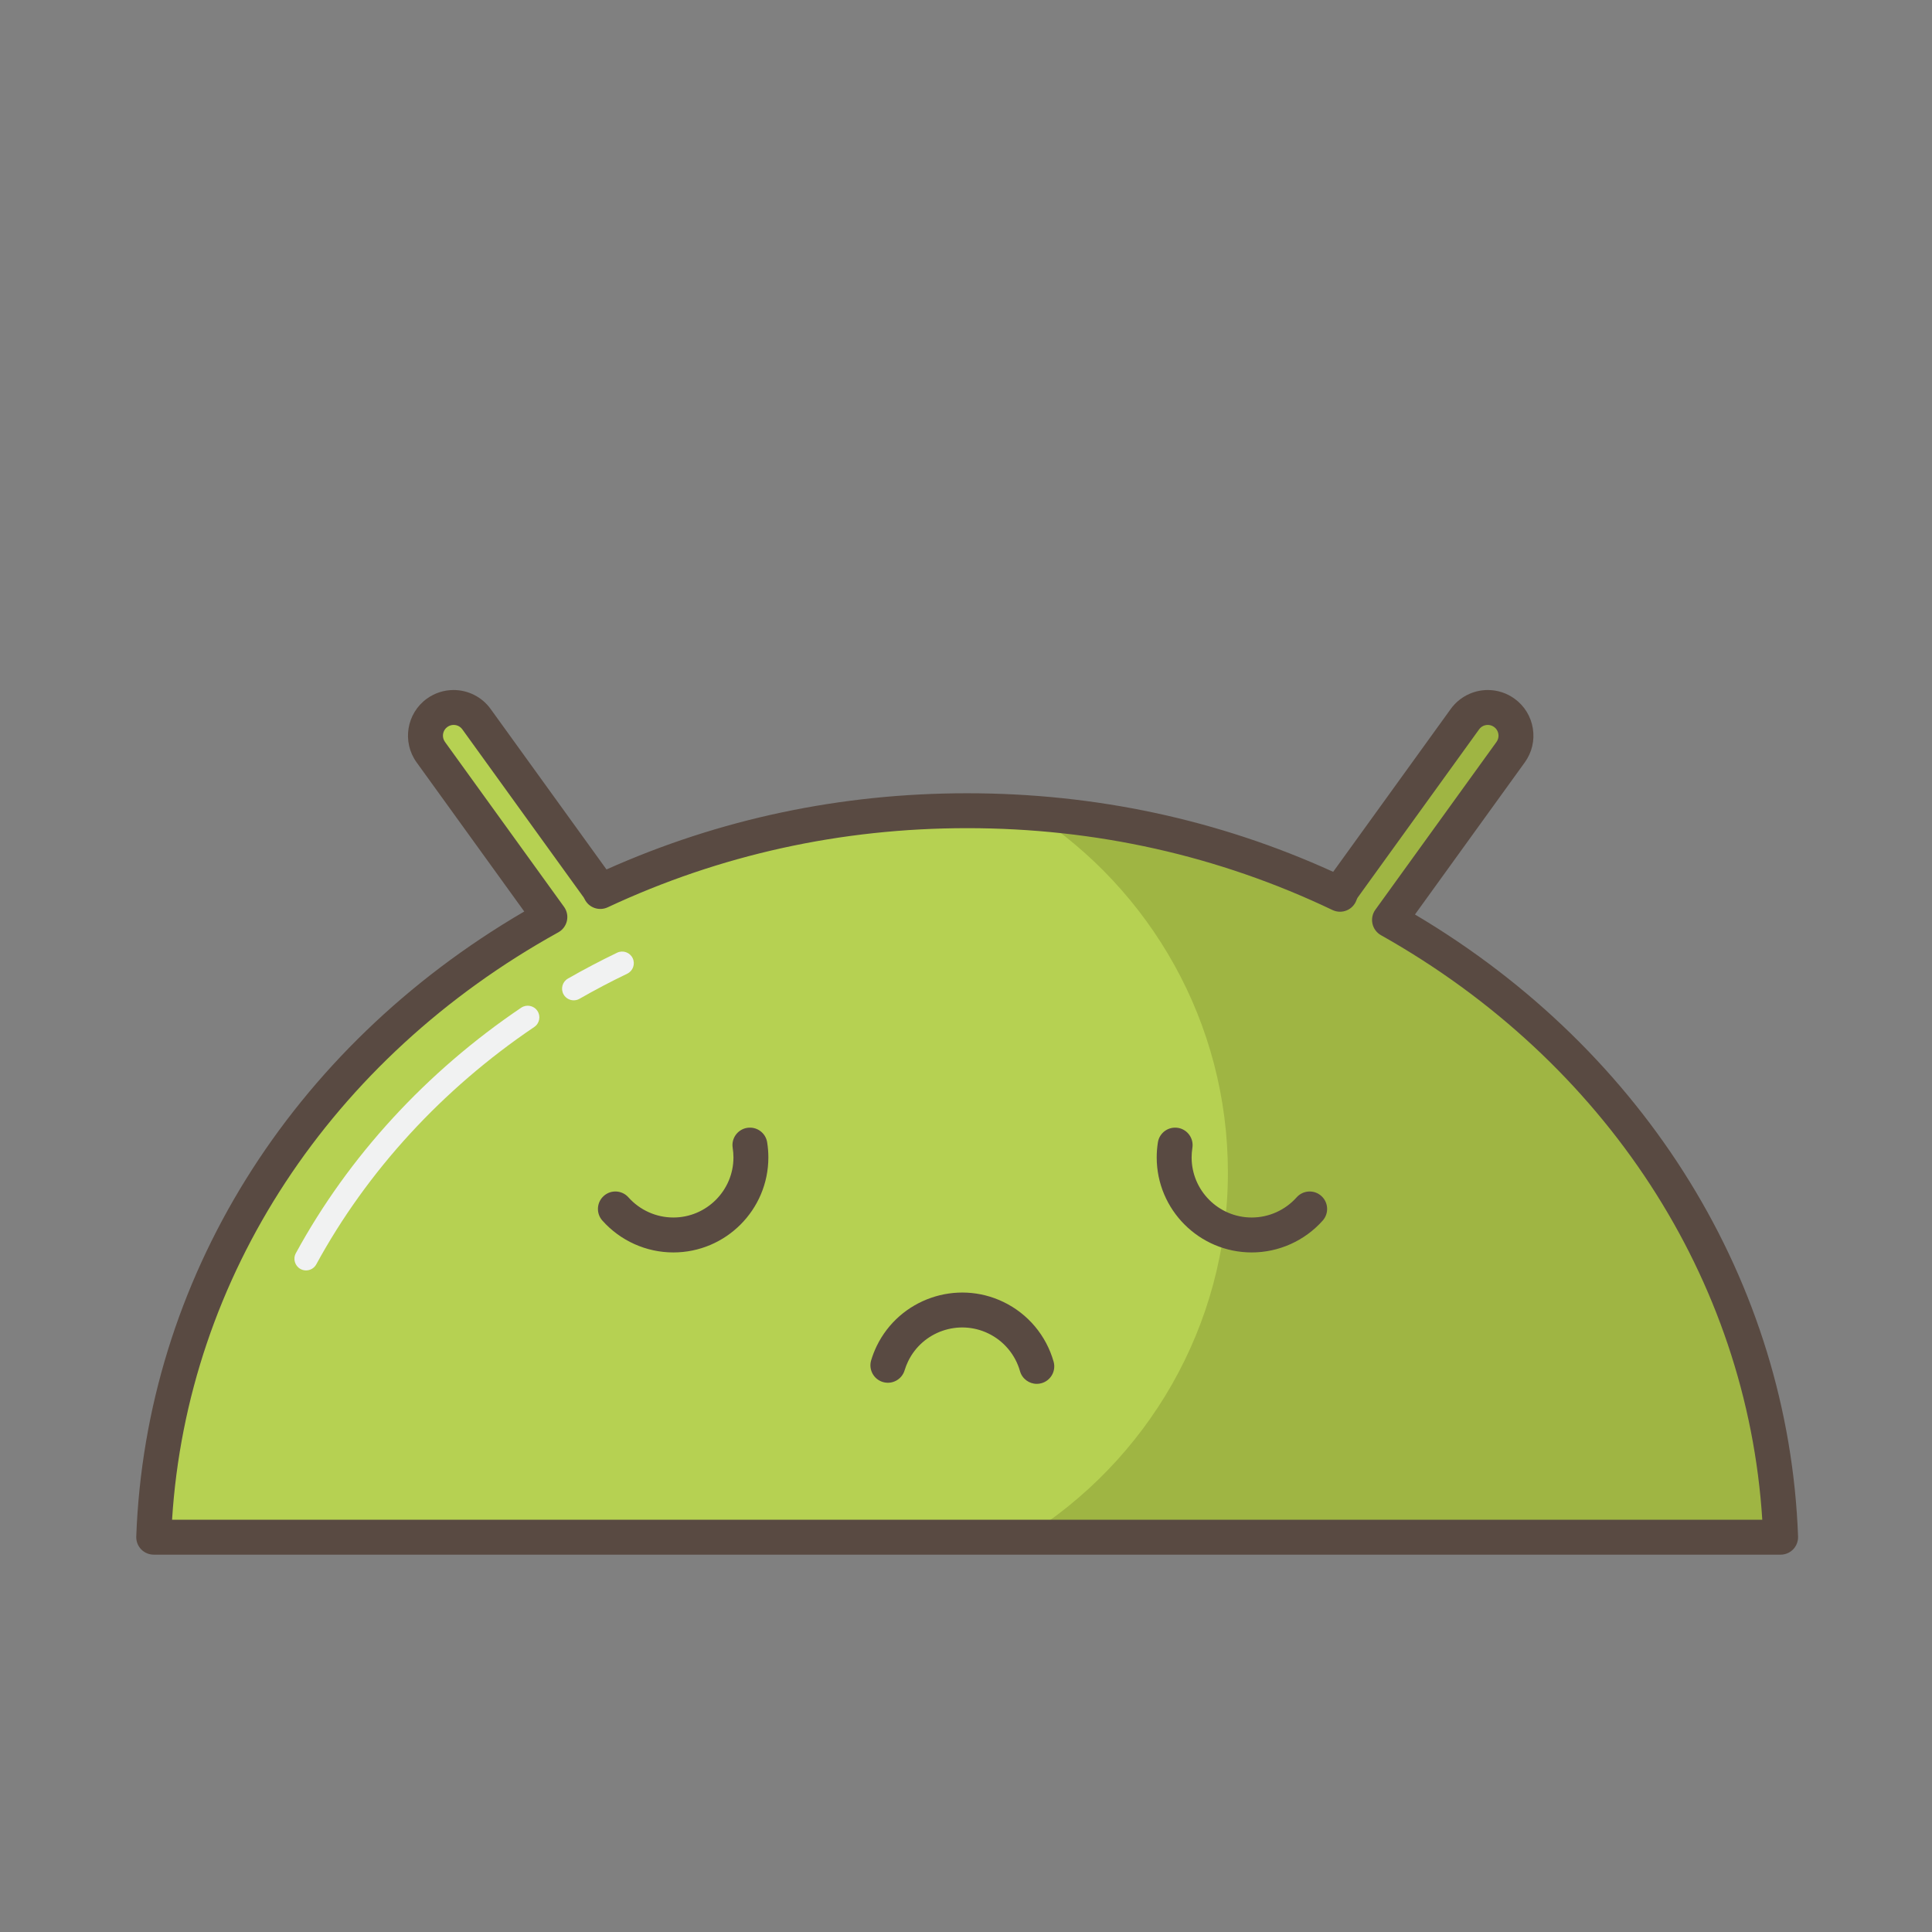 <?xml version="1.0" ?><!DOCTYPE svg  PUBLIC '-//W3C//DTD SVG 1.1//EN'  'http://www.w3.org/Graphics/SVG/1.1/DTD/svg11.dtd'><svg enable-background="new 0 0 256 256" height="256px" id="Layer_1" version="1.1" viewBox="0 50 256 256" width="256px" xml:space="preserve" xmlns="http://www.w3.org/2000/svg" xmlns:xlink="http://www.w3.org/1999/xlink"><rect x="0" y="50" width="256" height="256" fill="#808080" stroke="none"/><path d="M184.117,171.899l16.052-22.236c1.205-1.67,0.828-4.006-0.844-5.211c-1.675-1.207-4.006-0.832-5.214,0.841  l-16.082,22.276c-0.207,0.291-0.354,0.605-0.471,0.928c-14.802-7.064-31.592-11.072-49.403-11.072  c-17.497,0-34.004,3.871-48.613,10.705c-0.092-0.192-0.197-0.383-0.325-0.561l-16.082-22.276c-1.206-1.673-3.537-2.046-5.213-0.845  c-1.674,1.209-2.05,3.543-0.843,5.215l15.777,21.852c-30.483,16.863-51.209,47.235-52.488,82.171h215.575  C234.671,219.005,214.232,188.833,184.117,171.899z" fill="#B6D152"/><path d="M76.021,182.548c-0.534,0-1.053-0.277-1.339-0.775c-0.424-0.738-0.169-1.682,0.571-2.105  c2.11-1.209,4.304-2.363,6.519-3.429c0.769-0.37,1.691-0.046,2.06,0.722c0.369,0.768,0.045,1.689-0.722,2.059  c-2.148,1.033-4.276,2.151-6.323,3.325C76.545,182.483,76.282,182.548,76.021,182.548z" fill="#F1F2F2"/><path d="M40.554,218.337c-0.249,0-0.502-0.061-0.737-0.188c-0.746-0.408-1.024-1.344-0.617-2.092  c6.967-12.796,17.294-24.045,29.861-32.531c0.709-0.477,1.666-0.291,2.144,0.416c0.476,0.705,0.291,1.664-0.416,2.141  c-12.16,8.211-22.148,19.086-28.88,31.449C41.63,218.046,41.101,218.337,40.554,218.337z" fill="#F1F2F2"/><g><path d="M162.703,205.37c0,20.41-10.768,38.299-26.926,48.315h100.166c-1.272-34.681-21.711-64.853-51.826-81.786   l16.052-22.236c1.205-1.67,0.828-4.006-0.844-5.211c-1.675-1.207-4.006-0.832-5.214,0.841l-16.082,22.276   c-0.207,0.291-0.354,0.605-0.471,0.928c-12.363-5.902-26.114-9.659-40.687-10.741C152.417,167.894,162.703,185.425,162.703,205.37z   " fill="#9FB543"/></g><path d="M235.943,256H20.368c-0.628,0-1.229-0.255-1.667-0.708c-0.435-0.453-0.667-1.063-0.646-1.691  c1.244-33.959,20.405-64.736,51.413-82.822l-14.266-19.76c-1.952-2.705-1.339-6.494,1.365-8.445  c1.042-0.748,2.264-1.143,3.538-1.143c1.938,0,3.773,0.938,4.905,2.509l15.355,21.269c14.983-6.701,31.051-10.098,47.788-10.098  c17.023,0,33.327,3.502,48.499,10.411l15.581-21.583c1.135-1.57,2.968-2.508,4.905-2.508c1.275,0,2.498,0.396,3.538,1.144  c1.312,0.946,2.173,2.344,2.434,3.939c0.257,1.595-0.121,3.194-1.066,4.504l-14.553,20.157c30.61,18.139,49.529,48.77,50.763,82.426  c0.022,0.628-0.212,1.238-0.646,1.691C237.173,255.745,236.572,256,235.943,256z M22.799,251.372h210.713  c-2.017-31.896-20.765-60.719-50.529-77.457c-0.572-0.323-0.983-0.876-1.124-1.52c-0.142-0.644-0.002-1.318,0.384-1.852  l16.052-22.234c0.221-0.306,0.31-0.682,0.249-1.058c-0.06-0.374-0.264-0.702-0.569-0.923c-0.311-0.223-0.625-0.271-0.833-0.271  c-0.462,0-0.883,0.214-1.154,0.589l-16.081,22.275c-0.052,0.072-0.109,0.193-0.173,0.365c-0.223,0.613-0.694,1.104-1.297,1.351  c-0.605,0.246-1.285,0.228-1.874-0.054c-15.076-7.197-31.363-10.847-48.406-10.847c-16.728,0-32.754,3.528-47.633,10.487  c-1.153,0.537-2.518,0.049-3.066-1.096c-0.032-0.066-0.063-0.137-0.109-0.199l-16.088-22.284c-0.271-0.374-0.69-0.588-1.152-0.588  c-0.21,0-0.524,0.048-0.834,0.271c-0.632,0.454-0.776,1.346-0.316,1.98l15.776,21.852c0.388,0.536,0.527,1.214,0.382,1.86  c-0.145,0.646-0.56,1.198-1.137,1.519C43.818,190.224,24.828,219.187,22.799,251.372z" fill="#594A42"/><path d="M165.86,215.954c-6.942,0-12.59-5.648-12.59-12.59c0-0.664,0.053-1.335,0.157-1.996  c0.201-1.262,1.379-2.119,2.649-1.922c1.26,0.199,2.121,1.385,1.922,2.646c-0.066,0.423-0.102,0.852-0.102,1.271  c0,4.389,3.572,7.963,7.963,7.963c2.271,0,4.439-0.975,5.952-2.673c0.848-0.95,2.313-1.04,3.265-0.188  c0.956,0.85,1.04,2.313,0.19,3.266C172.879,214.415,169.449,215.954,165.86,215.954z" fill="#594A42"/><path d="M89.223,215.954c-3.591,0-7.02-1.539-9.408-4.223c-0.85-0.953-0.766-2.416,0.19-3.266  c0.953-0.853,2.417-0.765,3.265,0.188c1.514,1.698,3.682,2.673,5.953,2.673c4.39,0,7.963-3.574,7.963-7.963  c0-0.42-0.036-0.849-0.102-1.271c-0.201-1.262,0.662-2.447,1.921-2.646c1.271-0.199,2.449,0.66,2.649,1.922  c0.105,0.661,0.158,1.332,0.158,1.996C101.813,210.306,96.164,215.954,89.223,215.954z" fill="#594A42"/><path d="M137.378,233.368c-1.007,0-1.935-0.665-2.224-1.684c-0.62-2.185-2.146-4.004-4.191-4.993  c-3.951-1.914-8.726-0.255-10.636,3.698c-0.186,0.385-0.34,0.783-0.461,1.181c-0.365,1.226-1.66,1.921-2.877,1.556  c-1.225-0.365-1.921-1.653-1.557-2.878c0.189-0.633,0.435-1.263,0.726-1.872c3.026-6.249,10.568-8.876,16.818-5.851  c3.235,1.563,5.651,4.442,6.631,7.898c0.348,1.229-0.367,2.508-1.596,2.856C137.802,233.339,137.589,233.368,137.378,233.368z" fill="#594A42"/></svg>
